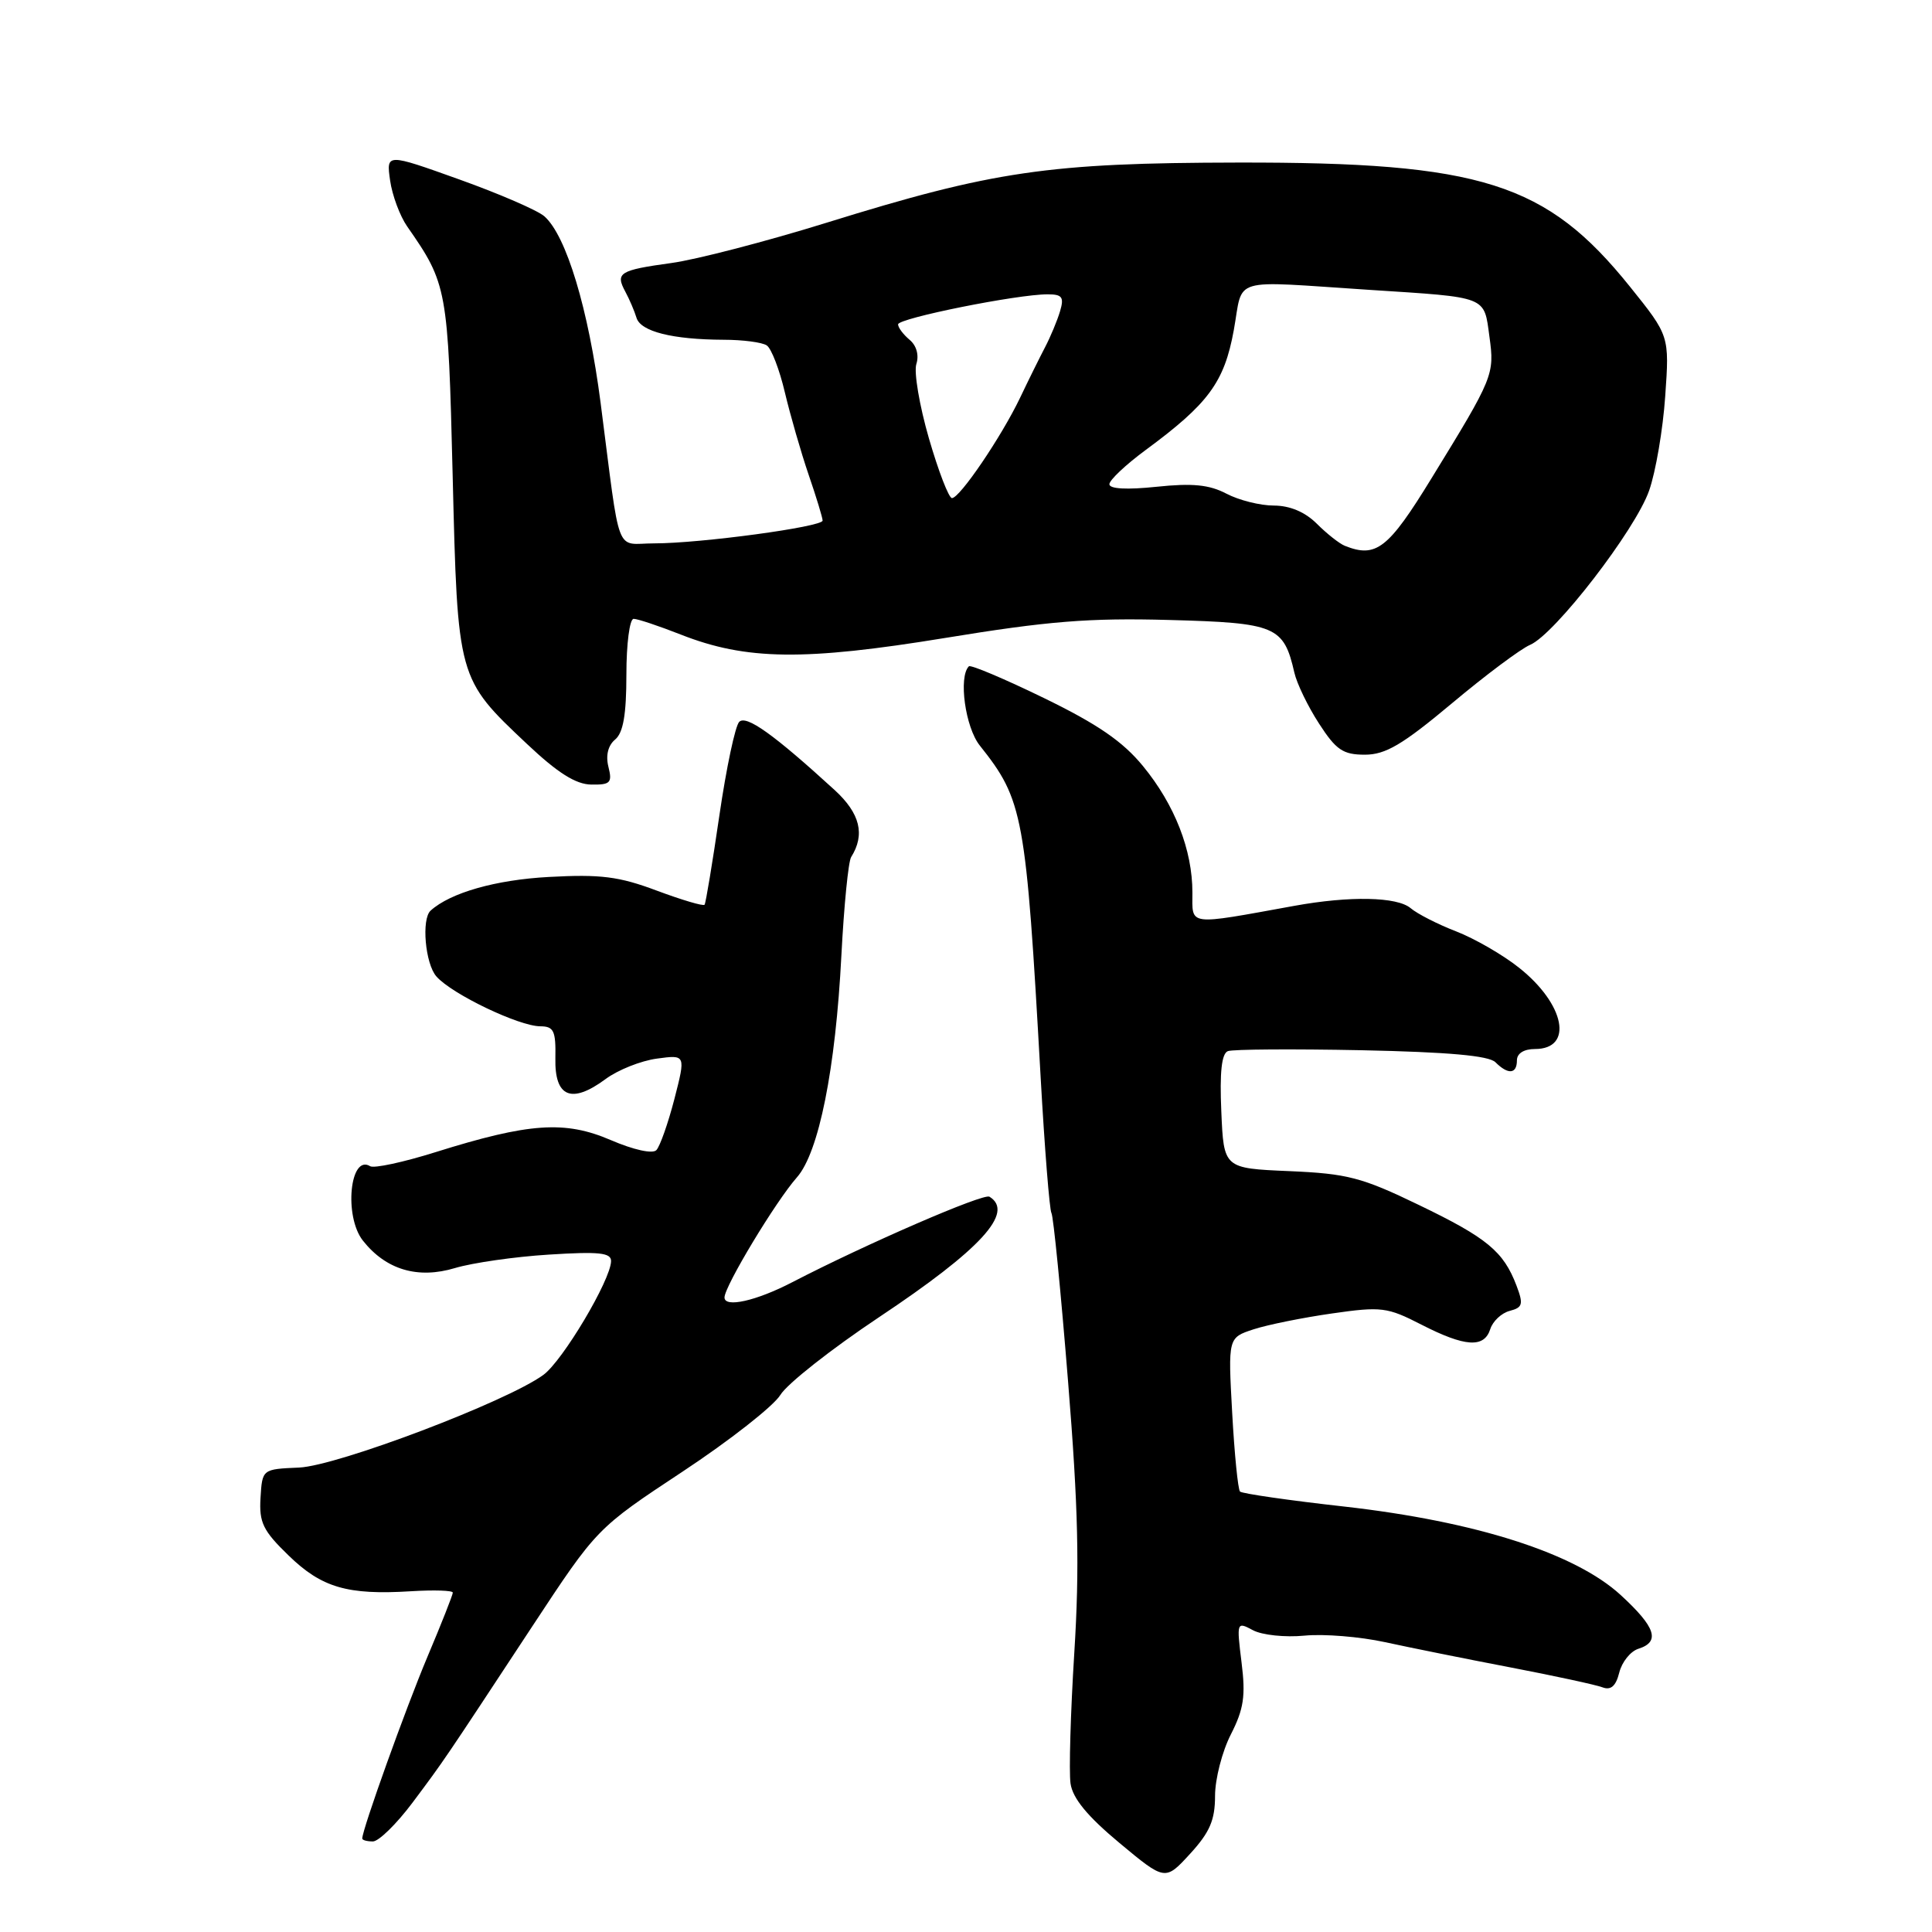 <?xml version="1.0" encoding="UTF-8" standalone="no"?>
<!DOCTYPE svg PUBLIC "-//W3C//DTD SVG 1.1//EN" "http://www.w3.org/Graphics/SVG/1.1/DTD/svg11.dtd" >
<svg xmlns="http://www.w3.org/2000/svg" xmlns:xlink="http://www.w3.org/1999/xlink" version="1.1" viewBox="0 0 256 256">
 <g >
 <path fill="currentColor"
d=" M 161.00 237.97 C 161.00 235.74 161.94 232.07 163.10 229.81 C 164.81 226.45 165.07 224.71 164.51 220.27 C 163.85 214.92 163.87 214.86 166.02 216.01 C 167.23 216.66 170.30 216.98 172.86 216.73 C 175.41 216.48 180.20 216.87 183.50 217.59 C 186.80 218.31 194.29 219.82 200.14 220.94 C 205.98 222.06 211.48 223.25 212.34 223.58 C 213.45 224.00 214.11 223.42 214.56 221.63 C 214.91 220.22 216.05 218.80 217.10 218.47 C 220.03 217.54 219.39 215.61 214.75 211.35 C 208.72 205.81 195.56 201.60 178.15 199.63 C 170.80 198.81 164.58 197.91 164.31 197.64 C 164.04 197.37 163.57 192.67 163.27 187.20 C 162.72 177.25 162.72 177.25 166.11 176.14 C 167.98 175.53 172.65 174.59 176.50 174.04 C 183.04 173.10 183.82 173.20 188.34 175.52 C 194.14 178.49 196.66 178.65 197.47 176.11 C 197.80 175.07 198.96 173.98 200.04 173.70 C 201.77 173.25 201.88 172.82 200.94 170.34 C 199.22 165.82 197.05 164.02 188.00 159.66 C 180.45 156.01 178.53 155.51 170.83 155.18 C 162.15 154.81 162.15 154.81 161.83 147.27 C 161.60 142.08 161.87 139.60 162.70 139.28 C 163.36 139.03 171.32 138.98 180.40 139.16 C 191.88 139.40 197.28 139.88 198.15 140.75 C 199.83 142.43 201.00 142.33 201.00 140.50 C 201.00 139.58 201.93 139.00 203.39 139.00 C 208.54 139.00 207.37 133.05 201.27 128.22 C 199.14 126.52 195.39 124.36 192.94 123.41 C 190.50 122.47 187.79 121.08 186.92 120.34 C 185.13 118.82 178.87 118.69 171.50 120.03 C 157.17 122.63 158.00 122.73 158.00 118.26 C 158.00 112.63 155.66 106.64 151.46 101.52 C 148.78 98.25 145.45 95.96 138.34 92.50 C 133.10 89.95 128.61 88.05 128.38 88.29 C 126.98 89.69 127.90 96.37 129.83 98.79 C 135.59 106.03 135.94 107.94 137.89 142.73 C 138.42 152.20 139.07 160.30 139.32 160.73 C 139.58 161.15 140.57 171.18 141.52 183.00 C 142.88 199.82 143.06 207.66 142.35 219.00 C 141.85 226.97 141.63 234.77 141.85 236.32 C 142.13 238.28 144.07 240.65 148.32 244.19 C 154.39 249.24 154.39 249.24 157.70 245.63 C 160.30 242.79 161.00 241.17 161.00 237.97 Z  M 54.66 238.86 C 58.93 233.15 58.59 233.64 70.53 215.50 C 79.09 202.50 79.09 202.50 90.44 195.00 C 96.68 190.88 102.51 186.30 103.40 184.84 C 104.29 183.37 110.17 178.74 116.47 174.54 C 129.97 165.55 134.47 160.64 131.11 158.57 C 130.33 158.08 114.77 164.83 105.00 169.89 C 100.21 172.38 96.00 173.32 96.00 171.92 C 96.00 170.44 102.79 159.18 105.60 156.00 C 108.50 152.71 110.72 141.66 111.49 126.57 C 111.83 120.01 112.41 114.16 112.78 113.57 C 114.66 110.58 113.97 107.78 110.60 104.69 C 102.52 97.30 98.89 94.71 97.95 95.65 C 97.42 96.18 96.24 101.76 95.32 108.06 C 94.40 114.35 93.52 119.67 93.36 119.88 C 93.20 120.10 90.35 119.25 87.02 118.01 C 82.01 116.13 79.59 115.83 72.74 116.20 C 65.68 116.58 59.68 118.29 57.06 120.66 C 55.82 121.77 56.34 127.71 57.83 129.39 C 59.89 131.73 68.76 135.98 71.59 135.99 C 73.38 136.00 73.66 136.58 73.59 140.22 C 73.48 145.39 75.72 146.32 80.23 142.99 C 81.87 141.77 84.94 140.55 87.05 140.27 C 90.87 139.75 90.87 139.75 89.36 145.63 C 88.52 148.86 87.45 151.90 86.97 152.40 C 86.47 152.92 83.96 152.37 80.94 151.07 C 74.86 148.45 70.11 148.78 57.73 152.66 C 53.46 154.00 49.56 154.84 49.05 154.53 C 46.37 152.88 45.55 161.16 48.08 164.38 C 51.13 168.25 55.36 169.51 60.30 168.02 C 62.61 167.33 68.21 166.52 72.75 166.24 C 79.39 165.82 80.99 165.99 80.97 167.11 C 80.92 169.62 74.56 180.31 72.00 182.18 C 67.16 185.72 44.70 194.24 39.63 194.46 C 34.75 194.67 34.75 194.67 34.52 198.48 C 34.32 201.74 34.85 202.83 38.24 206.11 C 42.62 210.37 46.04 211.37 54.43 210.85 C 57.49 210.66 60.00 210.74 60.00 211.03 C 60.00 211.32 58.49 215.15 56.64 219.53 C 53.77 226.34 48.00 242.42 48.00 243.61 C 48.00 243.83 48.63 244.00 49.41 244.00 C 50.18 244.00 52.54 241.69 54.66 238.86 Z  M 80.62 101.61 C 80.24 100.10 80.57 98.77 81.51 97.99 C 82.58 97.10 83.00 94.69 83.00 89.38 C 83.00 85.31 83.43 82.00 83.96 82.00 C 84.49 82.00 87.30 82.94 90.20 84.08 C 98.86 87.49 106.54 87.59 125.25 84.53 C 138.86 82.30 144.30 81.86 154.92 82.15 C 169.07 82.53 170.10 82.96 171.51 89.13 C 171.84 90.58 173.31 93.62 174.78 95.88 C 177.04 99.38 177.96 100.00 180.85 100.00 C 183.59 100.00 185.83 98.68 192.38 93.20 C 196.84 89.46 201.51 85.97 202.74 85.45 C 206.02 84.06 216.70 70.22 218.52 65.00 C 219.39 62.52 220.35 56.90 220.65 52.50 C 221.21 44.50 221.21 44.50 215.99 38.00 C 204.91 24.21 196.29 21.48 164.00 21.54 C 138.95 21.58 131.61 22.65 109.53 29.51 C 101.51 32.00 92.26 34.40 88.97 34.85 C 82.07 35.80 81.51 36.15 82.86 38.65 C 83.41 39.67 84.07 41.22 84.34 42.11 C 84.89 43.93 89.10 44.99 95.88 45.02 C 98.42 45.02 101.00 45.36 101.60 45.77 C 102.21 46.17 103.29 48.98 104.00 52.00 C 104.72 55.02 106.13 59.93 107.15 62.91 C 108.17 65.88 109.00 68.61 109.00 68.98 C 109.00 69.81 92.83 72.00 86.68 72.00 C 81.42 72.00 82.28 74.25 79.58 53.35 C 77.97 40.94 75.04 31.22 72.13 28.66 C 71.23 27.87 66.15 25.67 60.84 23.77 C 51.18 20.31 51.18 20.31 51.69 23.91 C 51.97 25.88 52.99 28.62 53.95 30.00 C 59.26 37.62 59.37 38.22 59.98 63.00 C 60.64 89.99 60.61 89.89 69.84 98.59 C 73.90 102.42 76.31 103.94 78.36 103.96 C 80.88 104.00 81.15 103.72 80.62 101.61 Z  M 178.19 72.32 C 177.47 72.03 175.81 70.72 174.49 69.40 C 172.93 67.84 170.93 67.00 168.80 66.99 C 166.98 66.99 164.15 66.28 162.50 65.41 C 160.22 64.22 158.00 64.00 153.25 64.50 C 149.33 64.91 147.00 64.79 147.00 64.16 C 147.00 63.62 149.14 61.60 151.75 59.67 C 160.13 53.50 162.22 50.66 163.48 43.77 C 164.79 36.57 162.70 37.19 181.50 38.41 C 197.25 39.43 196.62 39.18 197.36 44.63 C 198.05 49.62 197.90 50.00 189.68 63.38 C 183.95 72.73 182.34 73.98 178.19 72.32 Z  M 123.09 58.10 C 121.83 53.75 121.08 49.31 121.42 48.24 C 121.80 47.06 121.44 45.78 120.52 45.02 C 119.69 44.32 119.00 43.41 119.00 42.98 C 119.00 42.17 134.81 38.99 138.82 39.00 C 140.75 39.00 141.02 39.37 140.46 41.25 C 140.09 42.49 139.20 44.62 138.48 46.00 C 137.76 47.38 136.26 50.40 135.16 52.72 C 132.68 57.89 127.18 66.00 126.14 66.00 C 125.72 66.00 124.35 62.44 123.09 58.10 Z "/>
</g>
</svg>